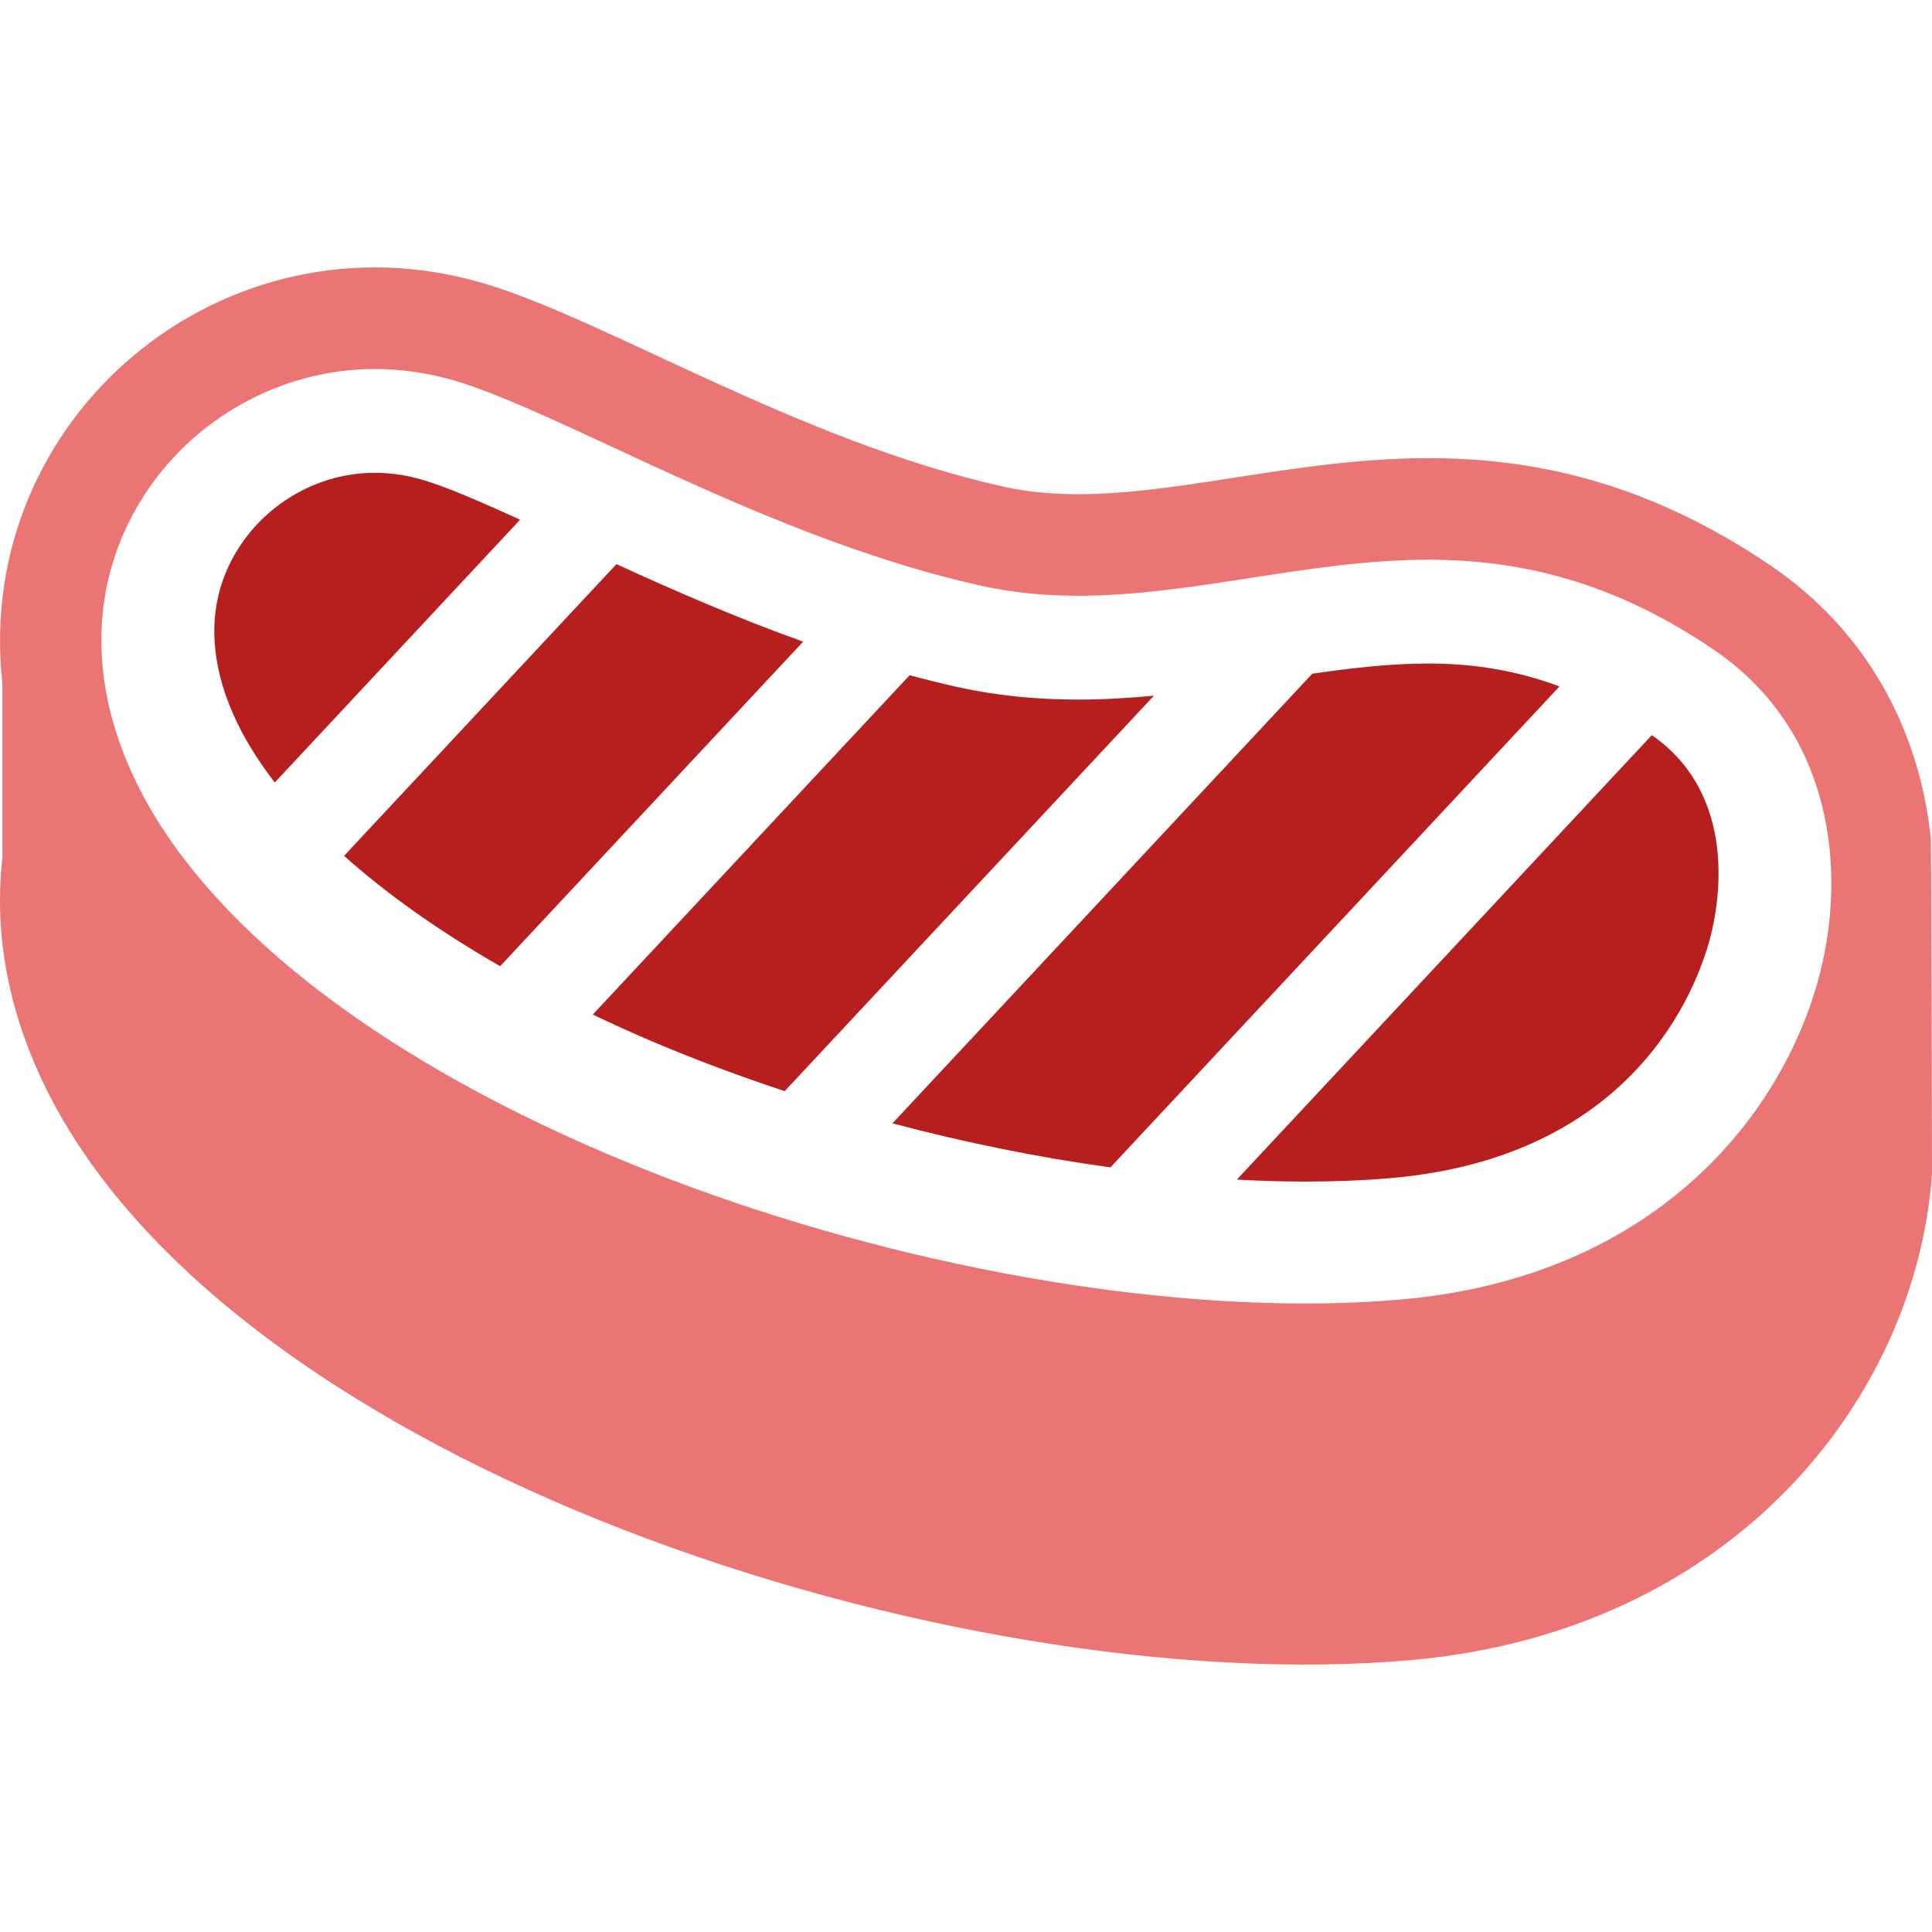 <svg width="100" height="100" viewBox="0 0 100 100" fill="none" xmlns="http://www.w3.org/2000/svg">
<g clip-path="url(#clip0_7_41)">
<path d="M99.927 43.289C99.325 37.755 96.625 32.653 91.653 29.277C75.297 18.179 62.447 27.523 51.934 25.189C41.42 22.851 31.327 16.53 25.066 14.674C11.613 10.689 -1.41 21.576 0.125 35.377V44.402C-0.294 48.072 0.319 52.075 2.286 56.145C11.827 75.911 49.425 87.981 72.961 85.933C89.703 84.479 99.187 72.362 100 60.755C100 60.755 99.975 43.108 99.927 43.289ZM94.181 50.451C92.258 57.833 85.553 66.128 72.505 67.263C70.94 67.4 69.269 67.469 67.543 67.469C56.332 67.469 42.847 64.581 31.468 59.746C19.199 54.53 10.516 47.671 7.02 40.426C4.541 35.292 4.665 30.089 7.372 25.777C9.958 21.659 14.566 19.1 19.395 19.1C20.788 19.1 22.194 19.306 23.572 19.714C25.653 20.331 28.618 21.708 31.759 23.167C37.141 25.665 43.837 28.775 50.793 30.32C52.36 30.667 54.001 30.836 55.812 30.836C58.776 30.836 61.788 30.37 64.703 29.917C67.704 29.453 70.807 28.972 73.946 28.972C79.332 28.972 84.021 30.45 88.699 33.626C94.879 37.819 95.583 45.067 94.181 50.451Z" fill="#EB7575"/>
<path d="M55.812 36.21C53.567 36.21 51.511 35.996 49.526 35.554C48.703 35.371 47.89 35.167 47.082 34.95L30.682 52.513C31.679 52.987 32.696 53.454 33.754 53.903C35.969 54.844 38.269 55.701 40.615 56.477L59.727 36.009C58.44 36.132 57.13 36.21 55.812 36.21Z" fill="#B71E1E"/>
<path d="M85.499 38.05L64.018 61.056C65.214 61.122 66.393 61.159 67.543 61.159C69.096 61.159 70.596 61.098 71.999 60.977C84.609 59.879 87.839 51.157 88.527 48.51C88.962 46.844 90.016 41.19 85.499 38.05Z" fill="#B71E1E"/>
<path d="M31.907 29.2L17.808 44.299C20.029 46.283 22.748 48.206 25.887 50.011L41.57 33.213C38.112 31.975 34.86 30.553 31.907 29.2Z" fill="#B71E1E"/>
<path d="M73.946 34.344C71.986 34.344 69.992 34.572 67.923 34.871L46.193 58.144C49.958 59.144 53.765 59.913 57.475 60.424L80.718 35.53C78.576 34.732 76.376 34.344 73.946 34.344Z" fill="#B71E1E"/>
<path d="M21.913 24.848C21.073 24.599 20.225 24.472 19.395 24.472C16.558 24.472 13.846 25.983 12.32 28.416C10.27 31.679 11.166 35.113 12.279 37.417C12.775 38.446 13.431 39.475 14.222 40.502L26.921 26.899C24.945 25.999 23.109 25.202 21.913 24.848Z" fill="#B71E1E"/>
</g>
<defs>
<clipPath id="clip0_7_41">
<rect width="100" height="100" fill="white"/>
</clipPath>
</defs>
</svg>
